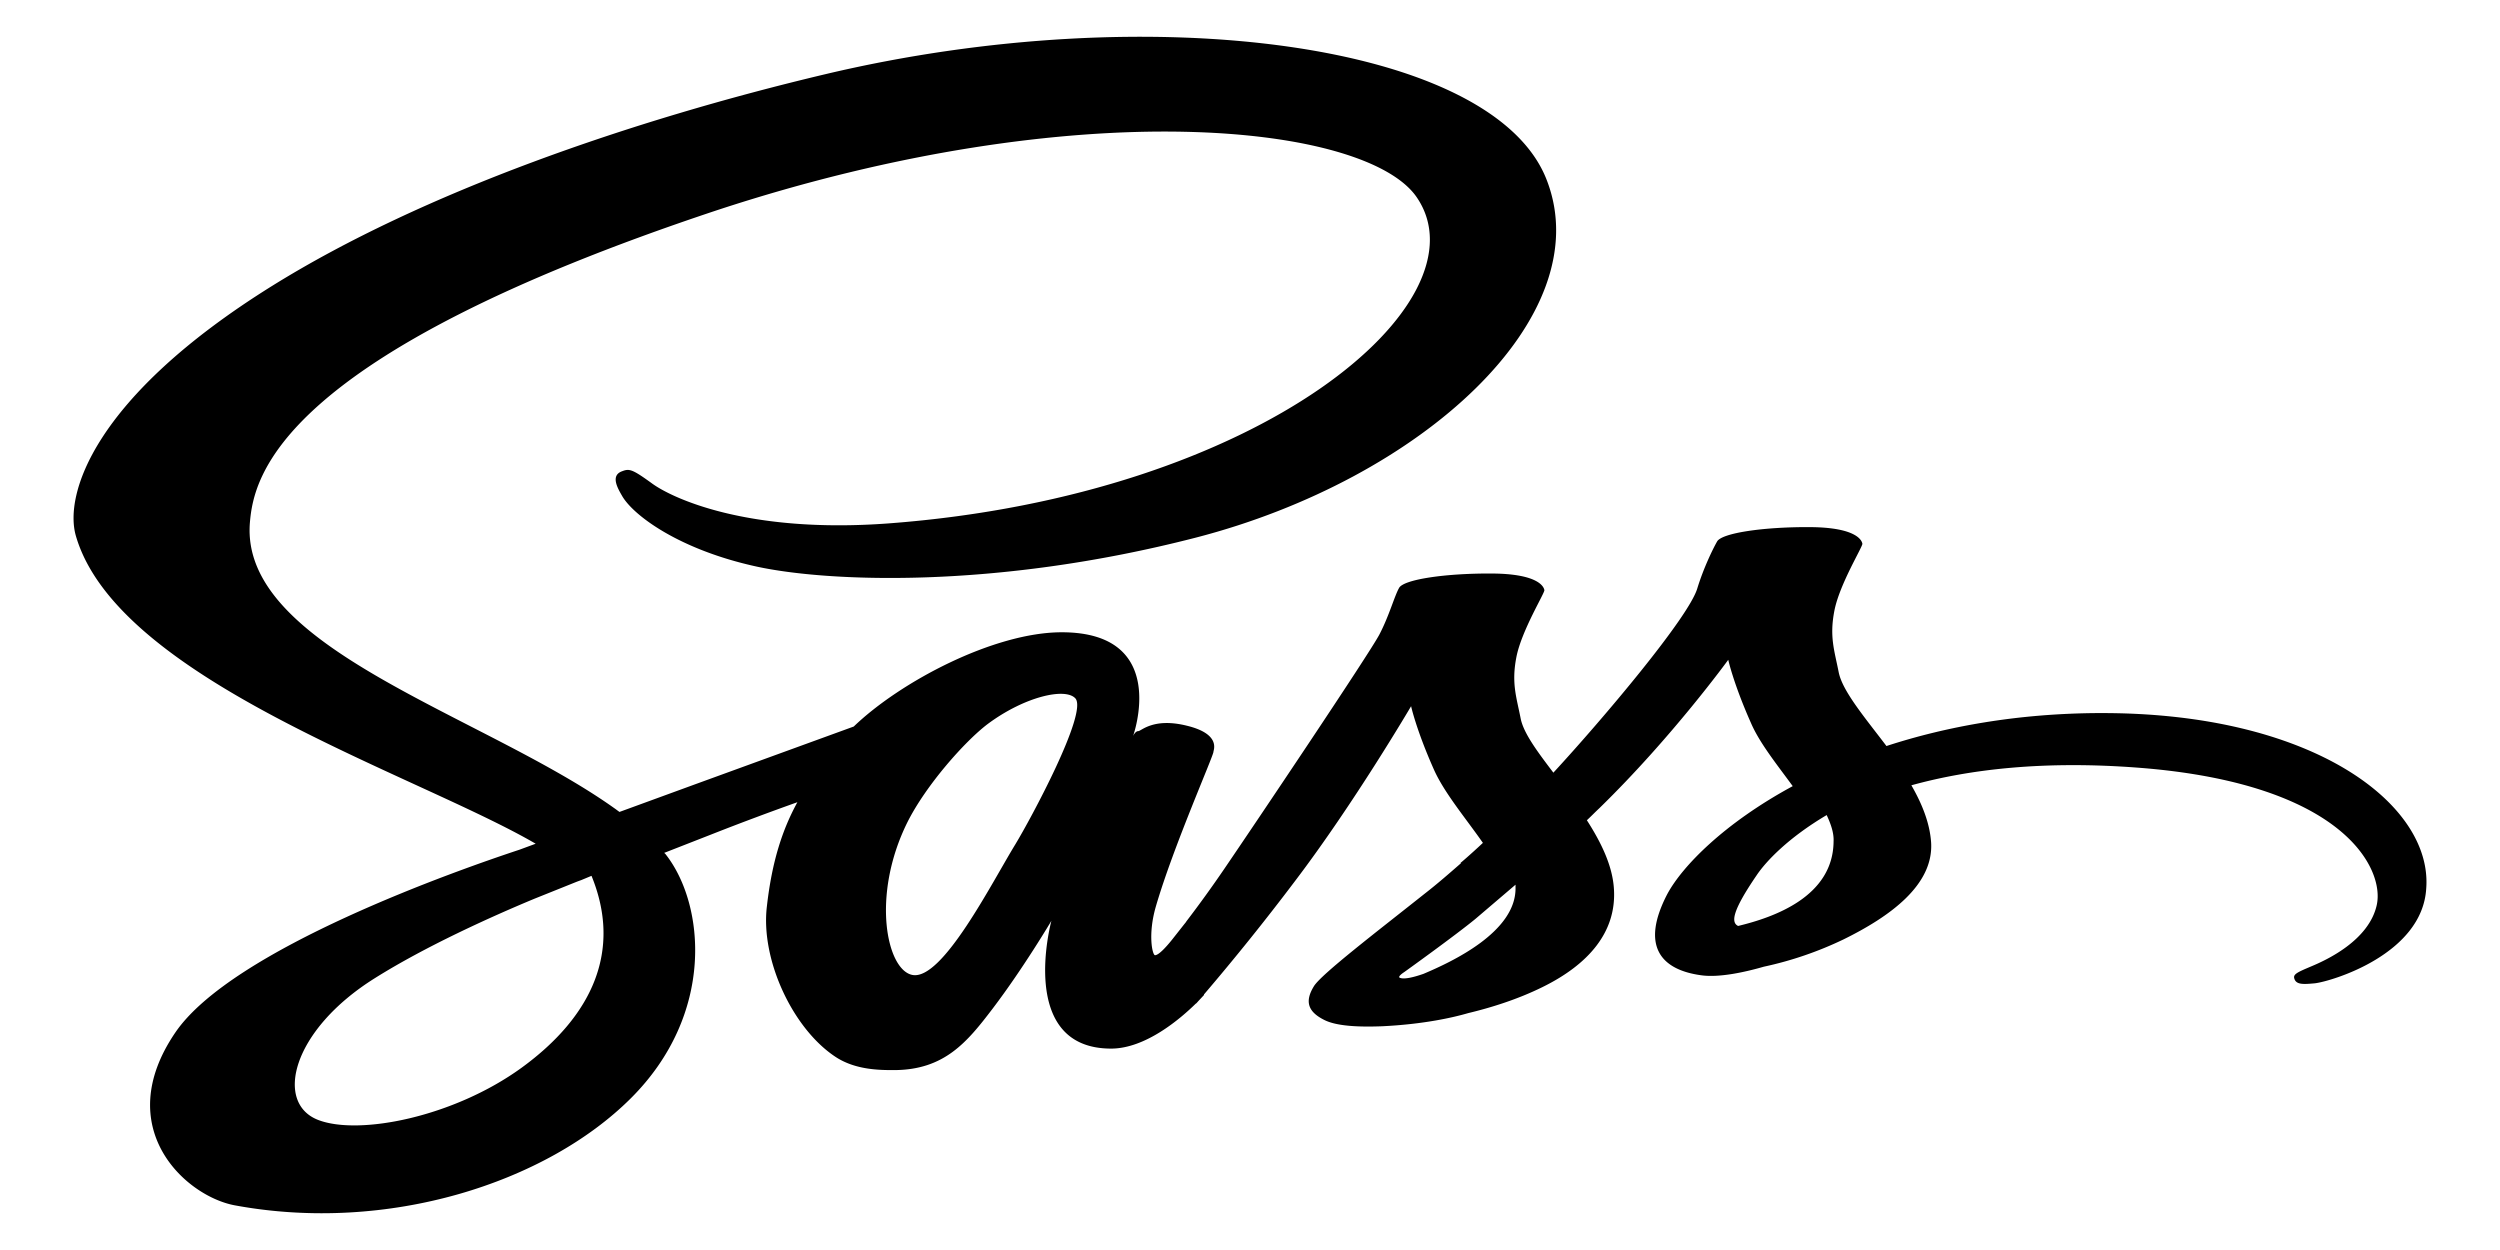 <svg width="100" height="50" fill="none" xmlns="http://www.w3.org/2000/svg">
    <path fill-rule="evenodd" clip-rule="evenodd" d="M83.984 28.523c-3.284.012-6.137.539-8.526 1.318-.877-1.157-1.754-2.19-1.909-2.945-.172-.882-.378-1.421-.172-2.476.207-1.055 1.135-2.556 1.118-2.67-.017-.115-.206-.654-2.097-.665-1.89-.011-3.524.24-3.713.573-.189.332-.55 1.088-.79 1.868-.327 1.146-3.782 5.238-5.76 7.381-.635-.836-1.185-1.57-1.306-2.155-.172-.882-.378-1.42-.172-2.476.207-1.054 1.135-2.555 1.118-2.67-.017-.115-.206-.654-2.097-.665-1.89-.011-3.524.24-3.713.573-.189.332-.395 1.112-.79 1.868-.396.757-4.986 7.588-6.19 9.353a48.365 48.365 0 0 1-1.53 2.12s-.016.034-.068.092l-.516.654c-.258.32-.533.607-.67.607-.104 0-.293-.825.033-1.948.688-2.372 2.321-6.063 2.304-6.19 0-.068.31-.71-1.066-1.042-1.34-.333-1.822.217-1.942.217-.12 0-.207.195-.207.195s1.496-4.149-2.853-4.149c-2.716 0-6.464 1.983-8.32 3.77l-6.327 2.304-3.043 1.112c-.069-.046-.138-.103-.207-.149-5.26-3.747-14.99-6.396-14.577-11.427.154-1.833 1.1-6.647 18.686-12.493C43.157 3.652 54.675 4.97 56.67 7.892c2.854 4.172-6.171 11.92-21.127 13.044-5.707.424-8.7-1.043-9.455-1.593-.79-.573-.911-.608-1.204-.493-.48.172-.171.688 0 .986.447.78 2.287 2.155 5.399 2.831 2.75.596 9.437.928 17.534-1.158 9.06-2.338 16.143-8.837 14.063-14.28-2.083-5.526-15.836-7.348-28.85-4.265-7.735 1.834-16.124 4.722-22.159 8.481-7.168 4.47-8.303 8.356-7.838 9.983 1.667 5.777 13.615 9.536 18.394 12.321l-.653.241c-2.39.79-11.5 3.966-13.77 7.324-2.579 3.805.412 6.533 2.39 6.9 6.136 1.135 12.446-.905 15.832-4.275 3.387-3.37 2.974-7.748 1.41-9.754a.26.26 0 0 0-.07-.069l1.874-.733c1.22-.481 2.424-.928 3.456-1.295-.585 1.066-1.015 2.338-1.221 4.171-.258 2.155 1.066 4.952 2.802 6.052.774.481 1.685.493 2.27.493 2.029 0 2.94-1.123 3.954-2.453 1.237-1.627 2.355-3.519 2.355-3.519s-1.392 5.112 2.39 5.112c1.375 0 2.767-1.192 3.386-1.8 0 .012.034-.022.103-.102l.224-.24v-.024a96.044 96.044 0 0 0 3.627-4.516c2.372-3.117 4.658-7.014 4.658-7.014s.207.95.912 2.533c.412.928 1.272 1.948 1.96 2.934-.55.516-.895.802-.895.802l.017.012c-.447.39-.928.813-1.46 1.226-1.874 1.49-4.11 3.198-4.419 3.69-.361.586-.275 1.01.412 1.353.499.253 1.393.287 2.304.253 1.685-.08 2.87-.356 3.455-.527.911-.218 1.977-.55 2.974-1.043 1.84-.906 2.957-2.201 2.854-3.909-.052-.94-.516-1.879-1.083-2.762.172-.16.326-.32.498-.481 2.905-2.831 5.157-5.937 5.157-5.937s.207.951.911 2.533c.345.802 1.05 1.673 1.668 2.521-2.733 1.479-4.418 3.198-5.02 4.322-1.083 2.086-.24 3.026 1.358 3.243.722.103 1.754-.126 2.51-.344a14.275 14.275 0 0 0 3.18-1.089c1.84-.905 3.61-2.166 3.508-3.874-.052-.78-.361-1.547-.79-2.292 2.32-.642 5.312-.997 9.128-.7 8.183.642 9.798 4.046 9.489 5.48-.31 1.432-2.028 2.212-2.596 2.452-.567.24-.756.321-.705.493.07.252.344.24.826.195.67-.08 4.297-1.158 4.452-3.794.258-3.37-4.556-7.049-13.065-7.014l.001-.001Zm-63.125 14.19c-2.717 1.97-6.499 2.716-8.132 2.085-1.753-.676-1.065-3.587 2.27-5.673 2.028-1.273 4.642-2.453 6.378-3.175l1.684-.676c.12-.046.19-.07.19-.07l.411-.171c1.221 2.98.053 5.605-2.801 7.68Zm19.77-8.964c-.946 1.536-2.923 5.468-4.127 5.25-1.031-.184-1.667-3.164-.206-6.109.74-1.479 2.303-3.244 3.214-3.931 1.479-1.1 3.112-1.467 3.508-1.02.498.585-1.806 4.847-2.39 5.81Zm16.313 5.204c-.395.138-.773.23-.945.16-.12-.045.172-.229.172-.229s2.046-1.467 2.853-2.132l1.599-1.364v.15c0 1.753-2.544 2.934-3.679 3.415Zm12.584-1.914c-.293-.138-.24-.596.74-2.029.377-.562 1.271-1.502 2.801-2.407.172.367.293.722.276 1.055-.017 2.211-2.39 3.037-3.817 3.38Z" fill="#CD6799" style="fill:color(display-p3 .804 .404 .6);fill-opacity:1"/>
</svg>
